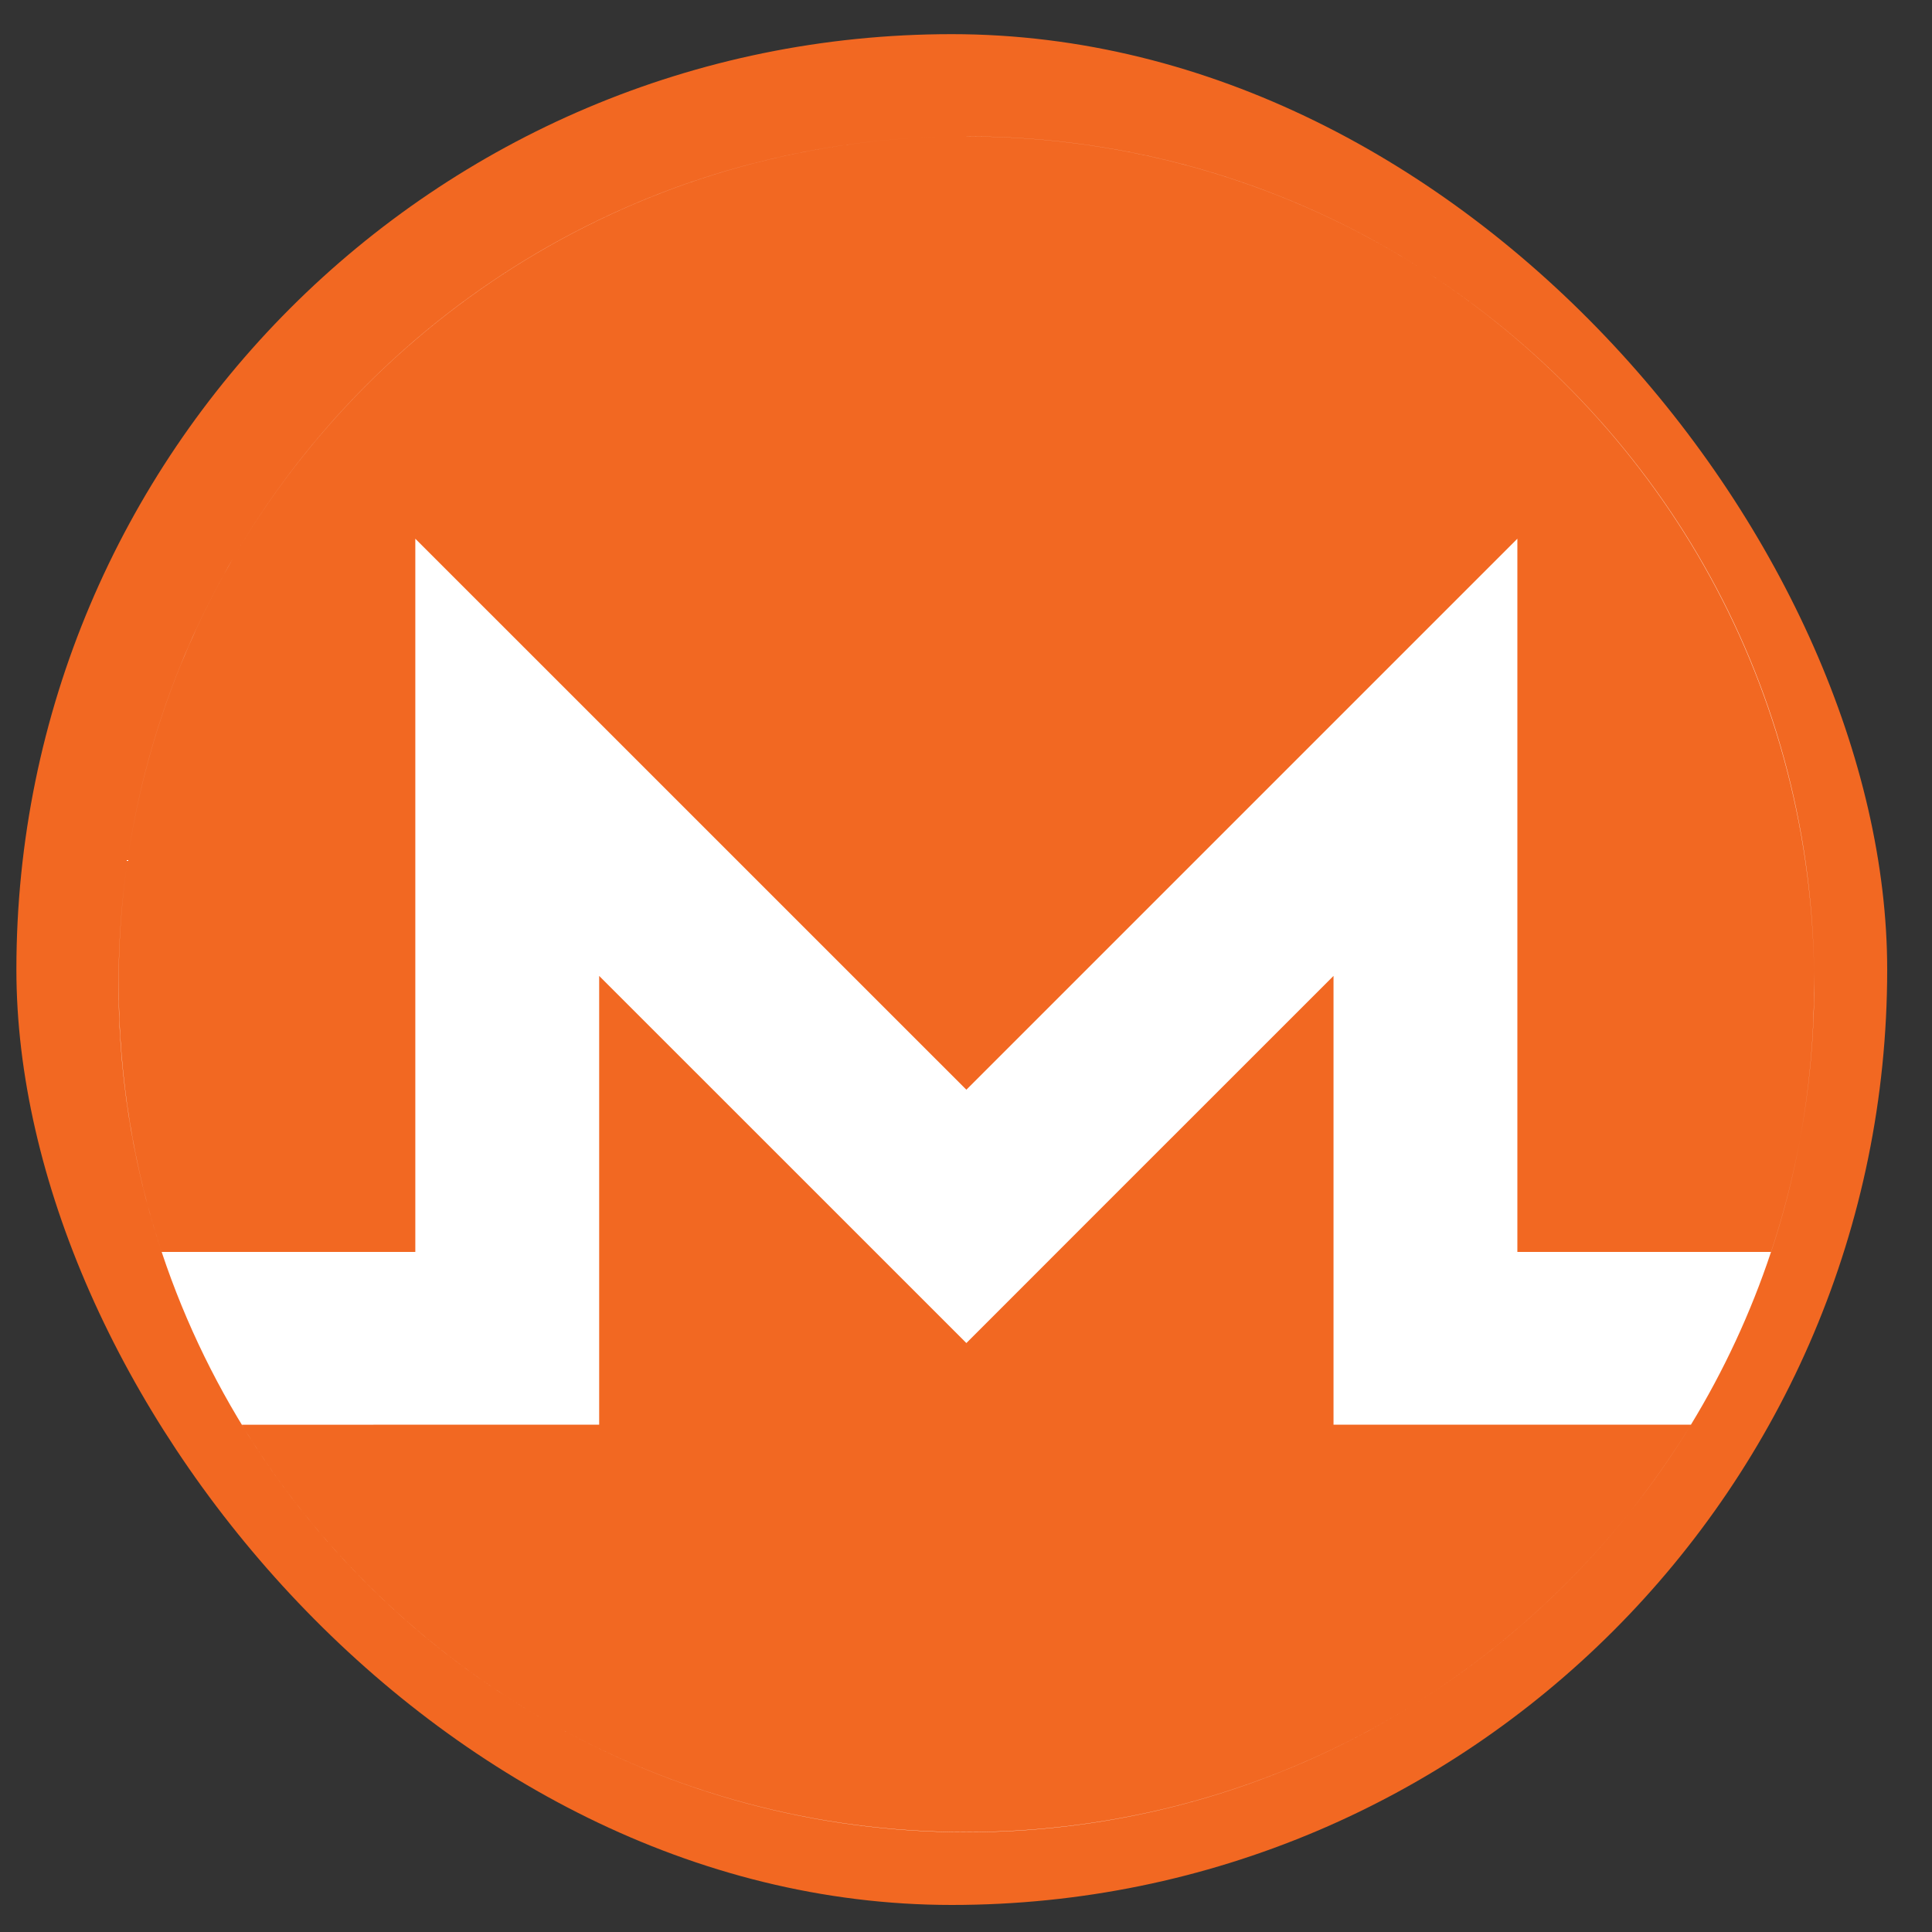<svg width="31" height="31" viewBox="0 0 31 31" fill="none" xmlns="http://www.w3.org/2000/svg">
<rect x="0" y="0" width="31" height="31" fill="#333333" stroke="none"/>
<rect x="0.263" y="0.548" width="30.018" height="30.018" rx="15.009" fill="#F26822"/>
<path fill-rule="evenodd" clip-rule="evenodd" d="M29.11 15.792C29.11 16.646 29.031 17.482 28.88 18.292C29.03 17.482 29.108 16.646 29.109 15.792C29.109 15.724 29.109 15.656 29.108 15.588C29.109 15.656 29.11 15.724 29.11 15.792ZM29.108 15.588C29.039 10.855 26.553 6.708 22.829 4.325C26.557 6.708 29.047 10.855 29.108 15.588ZM3.739 8.96C6.096 4.912 10.486 2.188 15.506 2.188V2.189C18.201 2.189 20.714 2.973 22.829 4.325C20.715 2.972 18.202 2.188 15.506 2.188C10.482 2.188 6.095 4.91 3.739 8.96ZM2.052 13.765C1.953 14.427 1.903 15.103 1.904 15.791C1.906 17.293 2.145 18.737 2.594 20.088H6.664V8.644L15.506 17.485L24.347 8.644V20.088H28.417C28.092 21.066 27.659 21.995 27.132 22.86H21.397V15.659L17.538 19.517L15.506 21.55L13.473 19.517L9.614 15.659V22.86H6.664L3.88 22.861C5.087 24.84 6.786 26.489 8.807 27.635C4.684 25.298 1.902 20.87 1.902 15.792C1.902 15.103 1.953 14.427 2.052 13.765ZM26.145 24.271C26.502 23.823 26.832 23.352 27.132 22.86H27.132C26.833 23.352 26.503 23.823 26.145 24.271ZM26.145 24.271C23.652 27.395 19.813 29.396 15.506 29.396C13.07 29.396 10.784 28.756 8.807 27.635C10.785 28.757 13.071 29.399 15.506 29.399C19.811 29.399 23.651 27.394 26.145 24.271ZM3.739 8.96C2.894 10.412 2.31 12.036 2.052 13.765C2.309 12.036 2.893 10.413 3.739 8.96ZM28.417 20.088H28.418C28.612 19.506 28.767 18.906 28.88 18.292C28.766 18.906 28.611 19.506 28.417 20.088Z" fill="white"/>
</svg>
